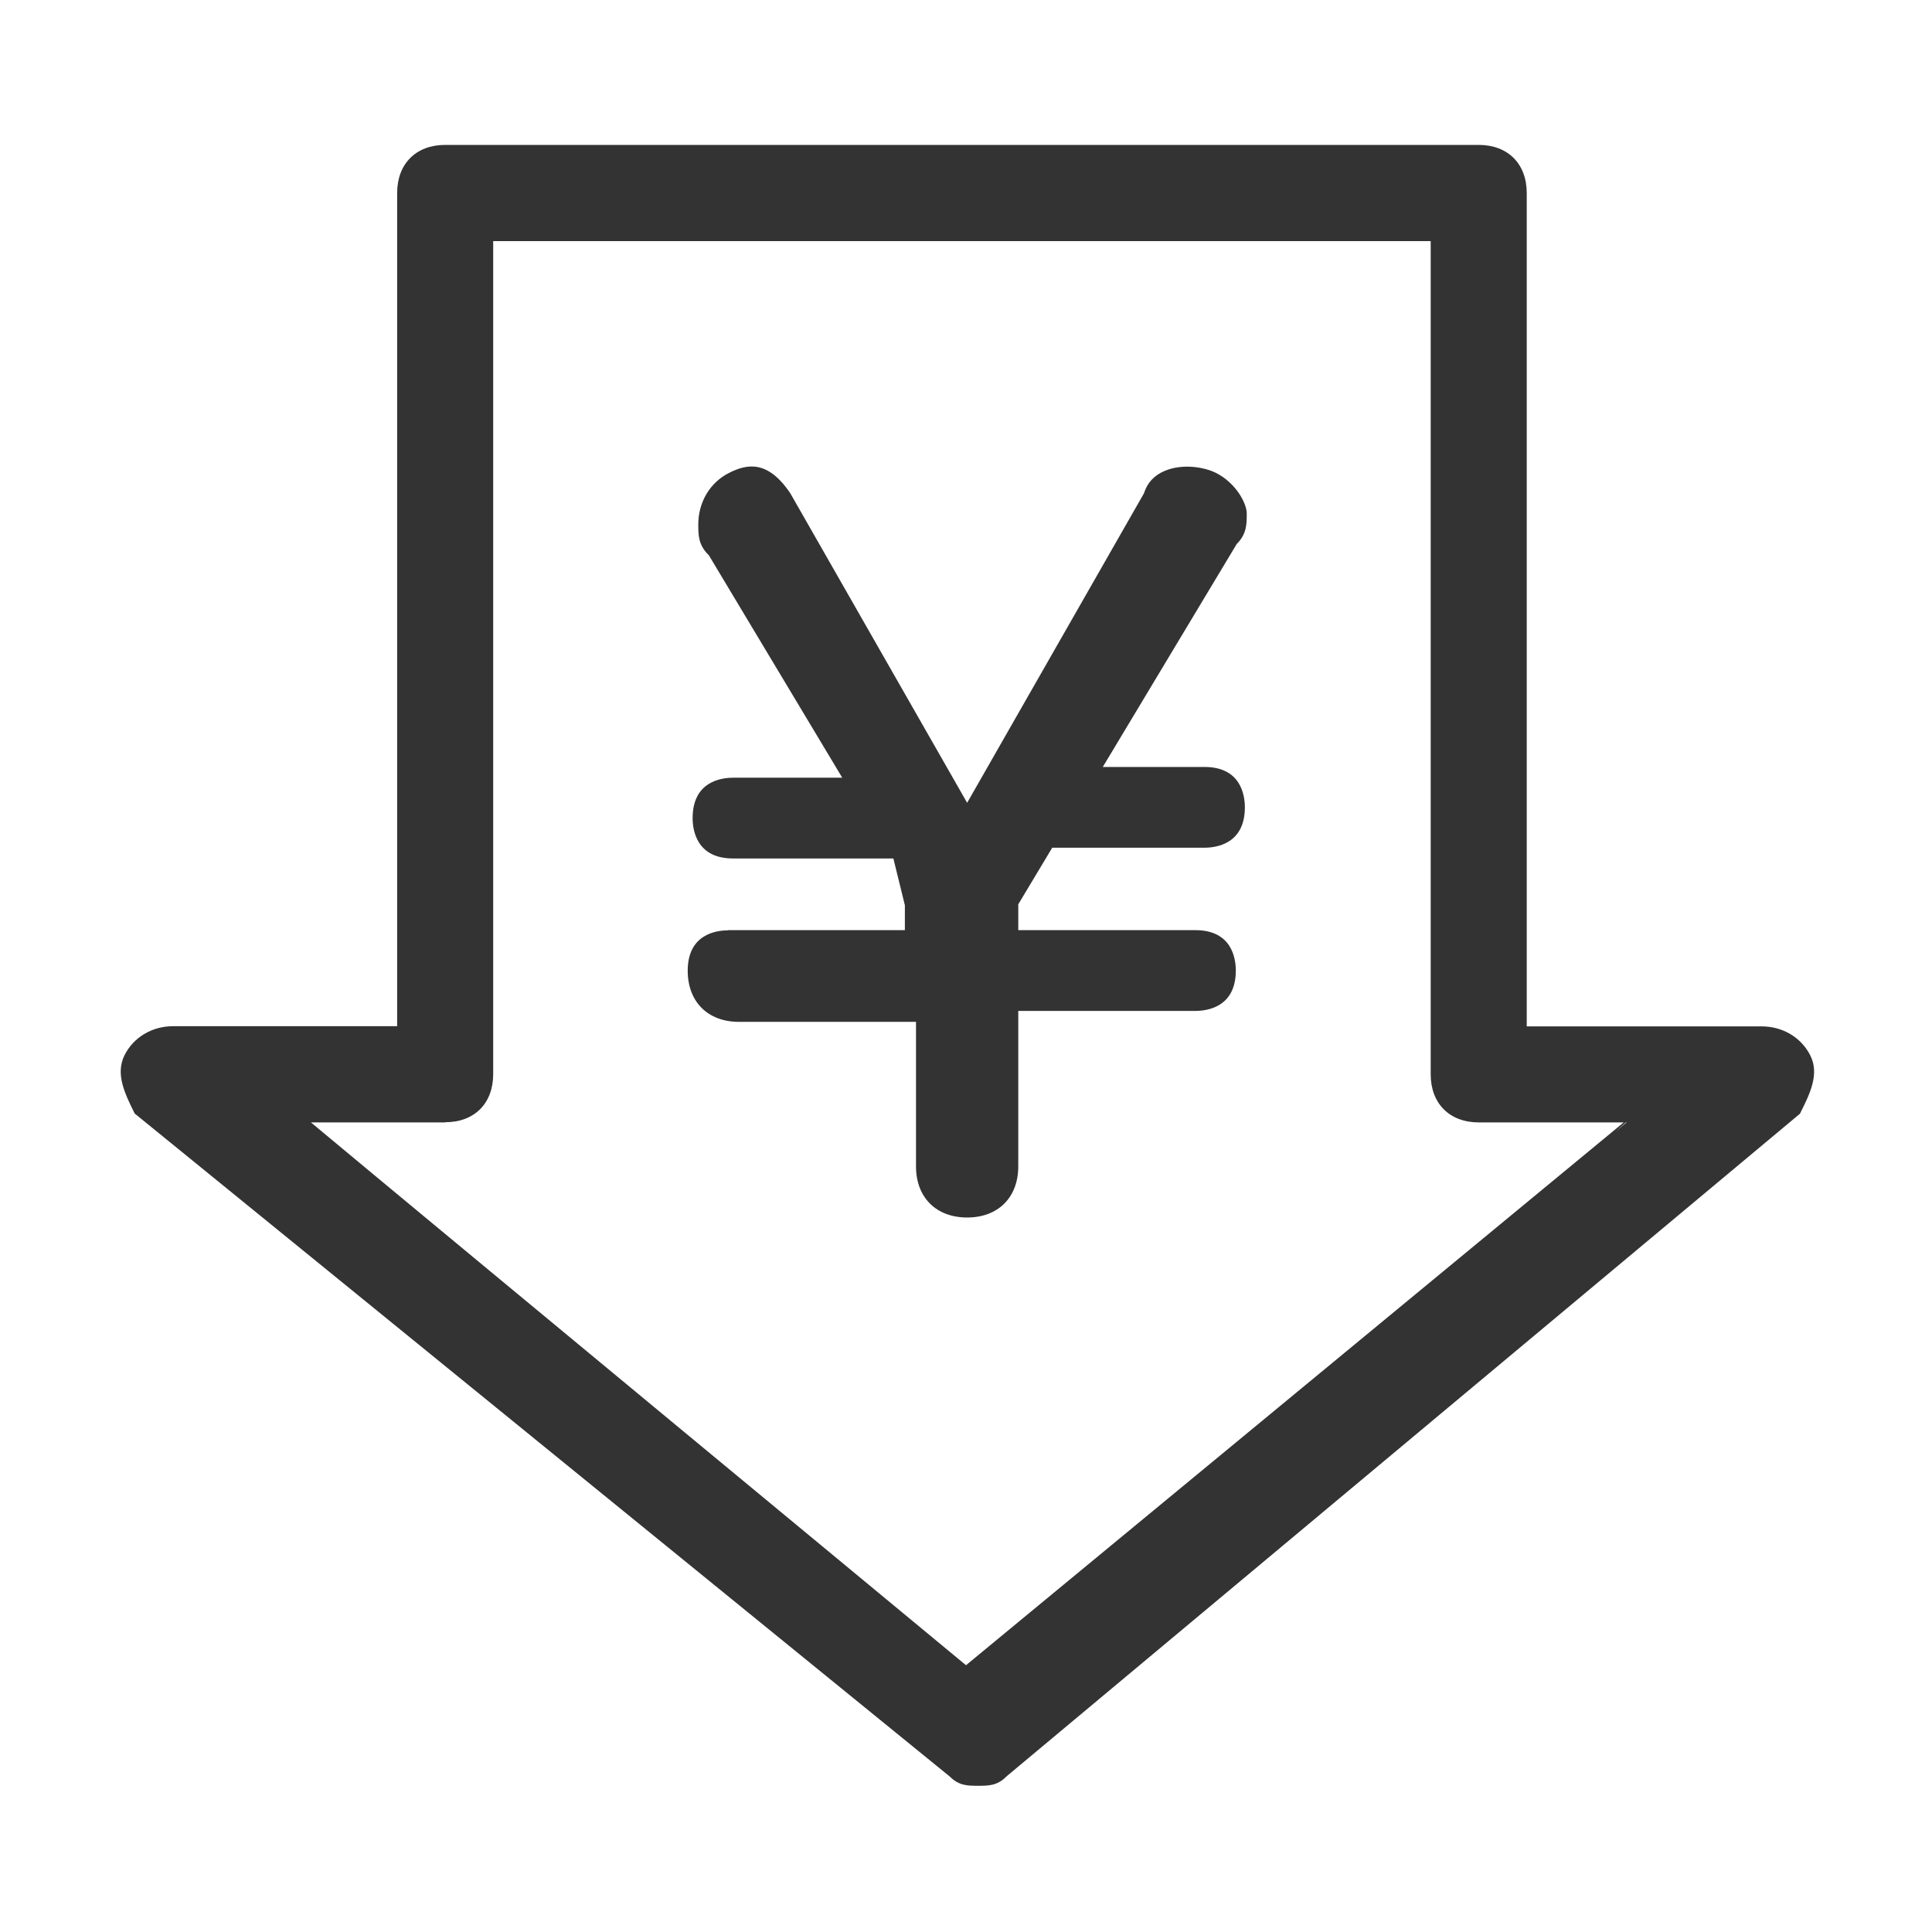 <?xml version="1.0" standalone="no"?><!DOCTYPE svg PUBLIC "-//W3C//DTD SVG 1.1//EN" "http://www.w3.org/Graphics/SVG/1.1/DTD/svg11.dtd"><svg class="icon" width="200px" height="200.00px" viewBox="0 0 1024 1024" version="1.1" xmlns="http://www.w3.org/2000/svg"><path fill="#333333" d="M959.5 559.4c-4.8-9.5-14.6-15.4-25.8-15.4H809.2V102.3c0-15.5-10-25.5-25.5-25.5H236c-15.5 0-25.5 10-25.5 25.5v441.6H91.8c-11.2 0-21.1 5.9-25.8 15.4-4.9 9.8 0 20.1 5.4 30.9l432 351.4 0.1 0.1c4.8 4.8 9.5 4.8 14.9 4.8s10.1 0 14.9-4.8l0.2-0.2L954 590.3c5.5-10.9 10.4-21.1 5.5-30.9zM236 594.8c15.5 0 25.4-10 25.4-25.5V127.8h496.9v441.6c0 15.5 10 25.5 25.5 25.5h76.8L512 882.6S228.9 648.4 164.8 594.9H236z m620.4 4.9l5.3-4.8h0.4l-5.7 4.8zM385.9 493.1c-6.4 0-21.4 2.1-21.4 21.4 0 16.5 10.7 27.1 27.1 27.1h93.9v76.6c0 16.5 10.7 27.1 27.1 27.1 16.5 0 27.1-10.7 27.1-27.1v-82.4h93.9c6.4 0 21.4-2.1 21.4-21.4 0-6.4-2.1-21.4-21.4-21.4h-93.9v-13.7l18-30h80.7c6.4 0 21.4-2.1 21.4-21.4 0-6.4-2.1-21.4-21.4-21.4h-53.9l71-118.2c5.3-5.3 5.3-10.5 5.3-16.1 0-5.5-5.8-16.3-16.4-21.6-6.7-3.3-18-4.8-26.9-1.1-5.6 2.3-9.3 6.2-11.1 11.7l-0.1 0.3-93.7 164-93.7-164c-12-17.9-23.1-15.6-32.4-10.9-10.1 5-16.4 15.5-16.4 27.3 0 5.6 0 10.8 5.3 16.1l0.3 0.3 70.7 117.9h-57.9c-6.4 0-21.4 2.1-21.4 21.4 0 6.4 2.1 21.4 21.4 21.4h85l6.1 24.8V493h-93.7z" /></svg>